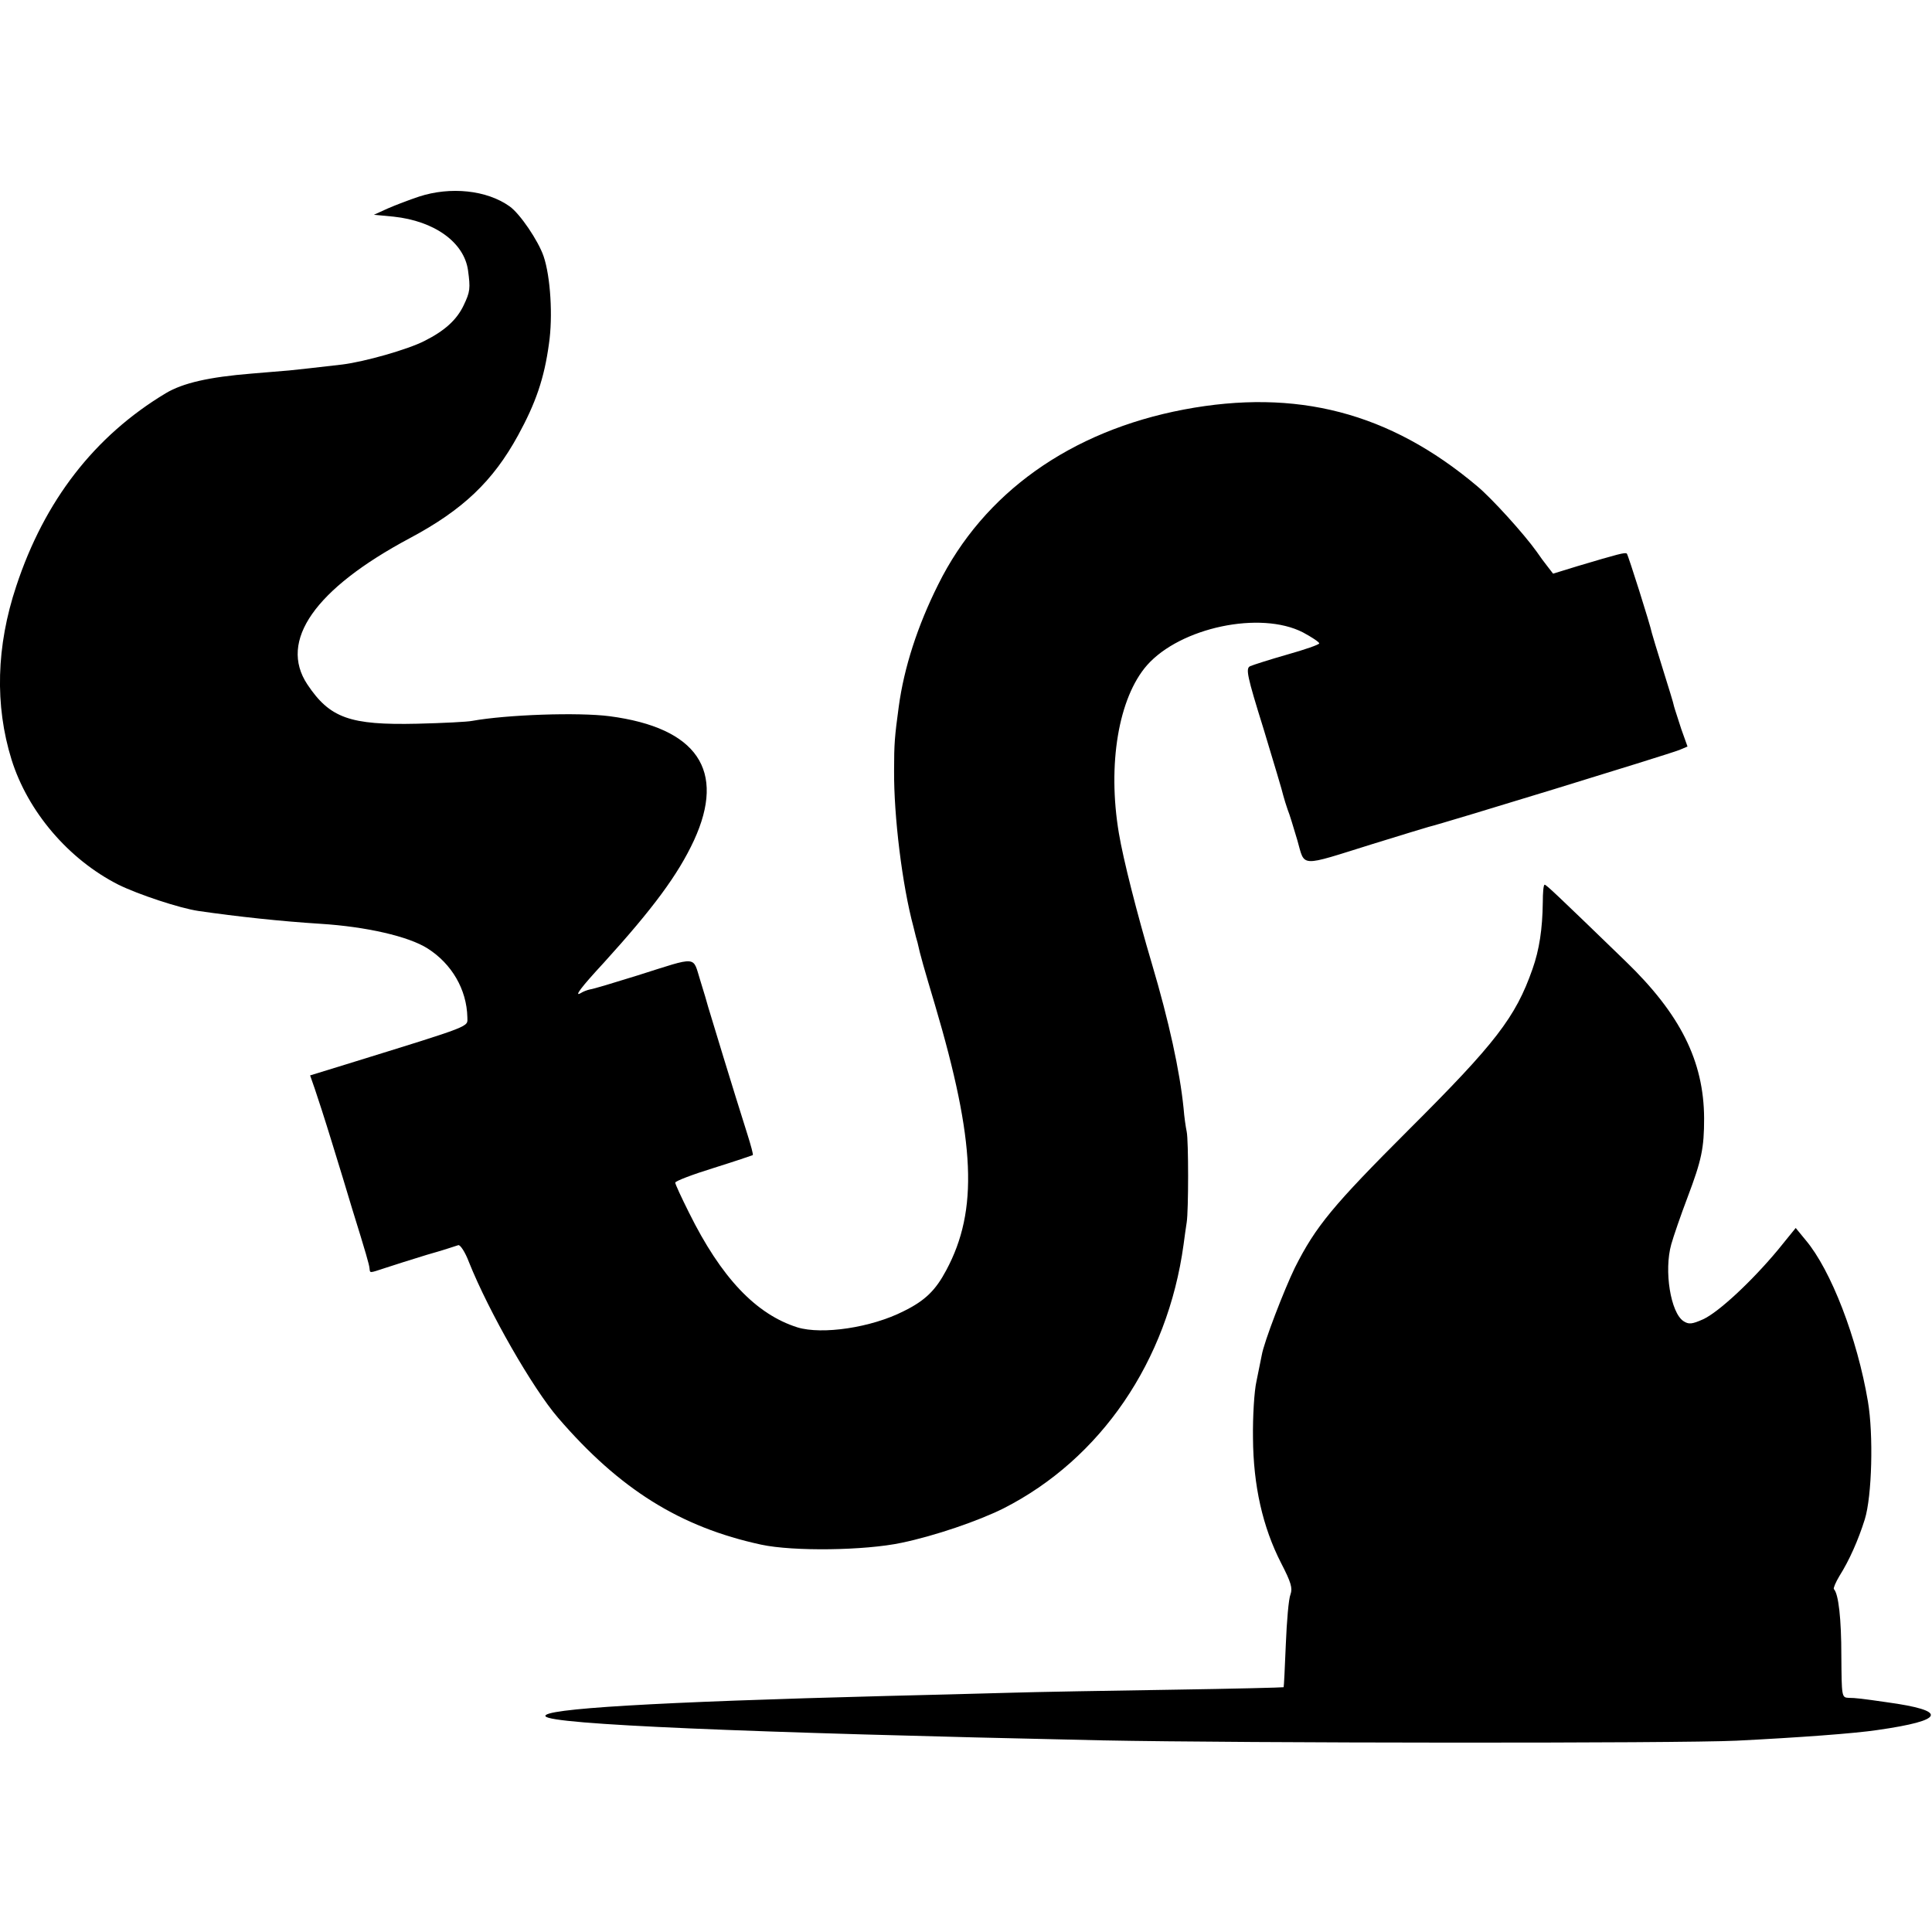 <?xml version="1.0" standalone="no"?>
<!DOCTYPE svg PUBLIC "-//W3C//DTD SVG 20010904//EN"
 "http://www.w3.org/TR/2001/REC-SVG-20010904/DTD/svg10.dtd">
<svg version="1.0" xmlns="http://www.w3.org/2000/svg"
 width="618pt" height="618pt" viewBox="0 0 618 618"
 preserveAspectRatio="xMidYMid meet">
<g transform="translate(0,618) scale(0.1,-0.1)"
fill="#000000" stroke="none">
<path d="M1340 5551 c-30 -10 -75 -27 -100 -38 l-44 -20 63 -6 c131 -14 225
-82 238 -171 8 -59 7 -69 -14 -113 -22 -46 -60 -81 -126 -114 -53 -27 -190
-66 -262 -75 -101 -12 -125 -14 -170 -19 -27 -2 -81 -7 -120 -10 -136 -11
-220 -30 -275 -63 -228 -137 -388 -344 -478 -617 -64 -192 -69 -381 -15 -555
52 -166 182 -319 342 -400 63 -31 195 -75 256 -84 124 -18 263 -33 390 -41
145 -9 282 -40 343 -79 77 -49 125 -131 127 -220 0 -32 24 -23 -386 -150
l-117 -36 15 -43 c8 -23 33 -100 55 -172 22 -71 51 -166 64 -210 45 -145 55
-180 56 -192 2 -16 -2 -16 50 1 24 8 84 27 133 42 50 14 95 29 101 31 6 2 22
-22 34 -54 64 -160 204 -404 285 -498 197 -229 391 -350 650 -406 102 -22 332
-19 449 6 106 22 246 70 326 110 311 158 525 471 576 844 3 25 8 57 10 71 6
37 6 262 0 290 -3 14 -8 48 -10 75 -12 119 -47 279 -101 461 -48 162 -92 335
-106 419 -37 220 -1 433 90 537 107 121 363 175 499 105 28 -15 52 -31 52 -35
0 -4 -46 -20 -103 -36 -56 -16 -109 -33 -118 -37 -15 -7 -10 -31 43 -201 32
-106 61 -202 63 -213 3 -11 9 -31 14 -45 6 -14 19 -58 31 -98 25 -87 3 -86
240 -12 91 28 172 53 180 55 40 9 764 231 802 246 l26 11 -20 56 c-10 32 -21
64 -23 72 -1 8 -18 62 -36 120 -18 58 -34 110 -35 115 -5 26 -76 250 -80 254
-5 5 -27 -1 -158 -40 l-78 -24 -17 22 c-9 11 -25 33 -36 49 -40 56 -143 170
-190 209 -280 236 -578 313 -938 245 -363 -69 -641 -267 -786 -560 -66 -132
-109 -265 -126 -390 -13 -96 -15 -118 -15 -205 -1 -146 26 -367 62 -500 5 -22
11 -44 13 -50 8 -38 22 -86 56 -200 129 -436 139 -656 36 -848 -34 -64 -67
-97 -136 -131 -104 -53 -261 -76 -340 -52 -133 42 -244 159 -347 367 -24 48
-44 91 -44 96 0 5 55 26 123 47 67 21 123 40 125 41 2 2 -6 31 -17 66 -42 132
-122 395 -126 409 -2 8 -13 46 -25 84 -25 79 -4 78 -200 16 -74 -23 -143 -44
-153 -45 -9 -2 -22 -7 -28 -11 -25 -15 -1 17 73 97 157 173 237 281 288 391
103 224 10 360 -270 397 -101 13 -329 5 -440 -15 -14 -3 -92 -7 -175 -9 -216
-5 -280 18 -352 126 -92 139 24 305 327 467 171 91 267 183 347 329 57 104 84
183 99 293 13 88 5 215 -17 280 -17 50 -76 137 -109 160 -73 52 -189 64 -290
31z"/>
<path d="M4935 3293 c-1 -84 -11 -151 -33 -213 -54 -154 -118 -237 -397 -515
-241 -241 -296 -307 -363 -440 -34 -70 -99 -238 -106 -280 -3 -16 -11 -54 -17
-84 -7 -31 -12 -112 -11 -181 1 -152 31 -285 90 -400 32 -62 37 -80 30 -100
-6 -14 -12 -86 -15 -160 -3 -74 -6 -136 -7 -137 -1 -1 -161 -5 -356 -8 -195
-3 -434 -7 -530 -10 -96 -3 -269 -7 -385 -10 -735 -19 -1105 -41 -1090 -65 16
-26 627 -52 1780 -77 455 -9 1842 -10 2030 -1 199 10 377 23 450 34 218 31
228 62 30 89 -76 11 -100 14 -122 14 -22 1 -22 4 -23 134 0 119 -9 199 -24
214 -2 3 6 22 18 42 31 49 60 114 81 181 23 74 28 271 10 377 -34 202 -118
420 -199 516 l-32 39 -56 -69 c-83 -100 -190 -200 -240 -223 -36 -16 -46 -17
-63 -6 -41 27 -63 161 -39 246 7 25 30 92 52 150 45 119 53 157 53 253 -1 183
-76 333 -251 502 -223 216 -254 245 -259 245 -4 0 -6 -26 -6 -57z"/>
</g>
</svg>
